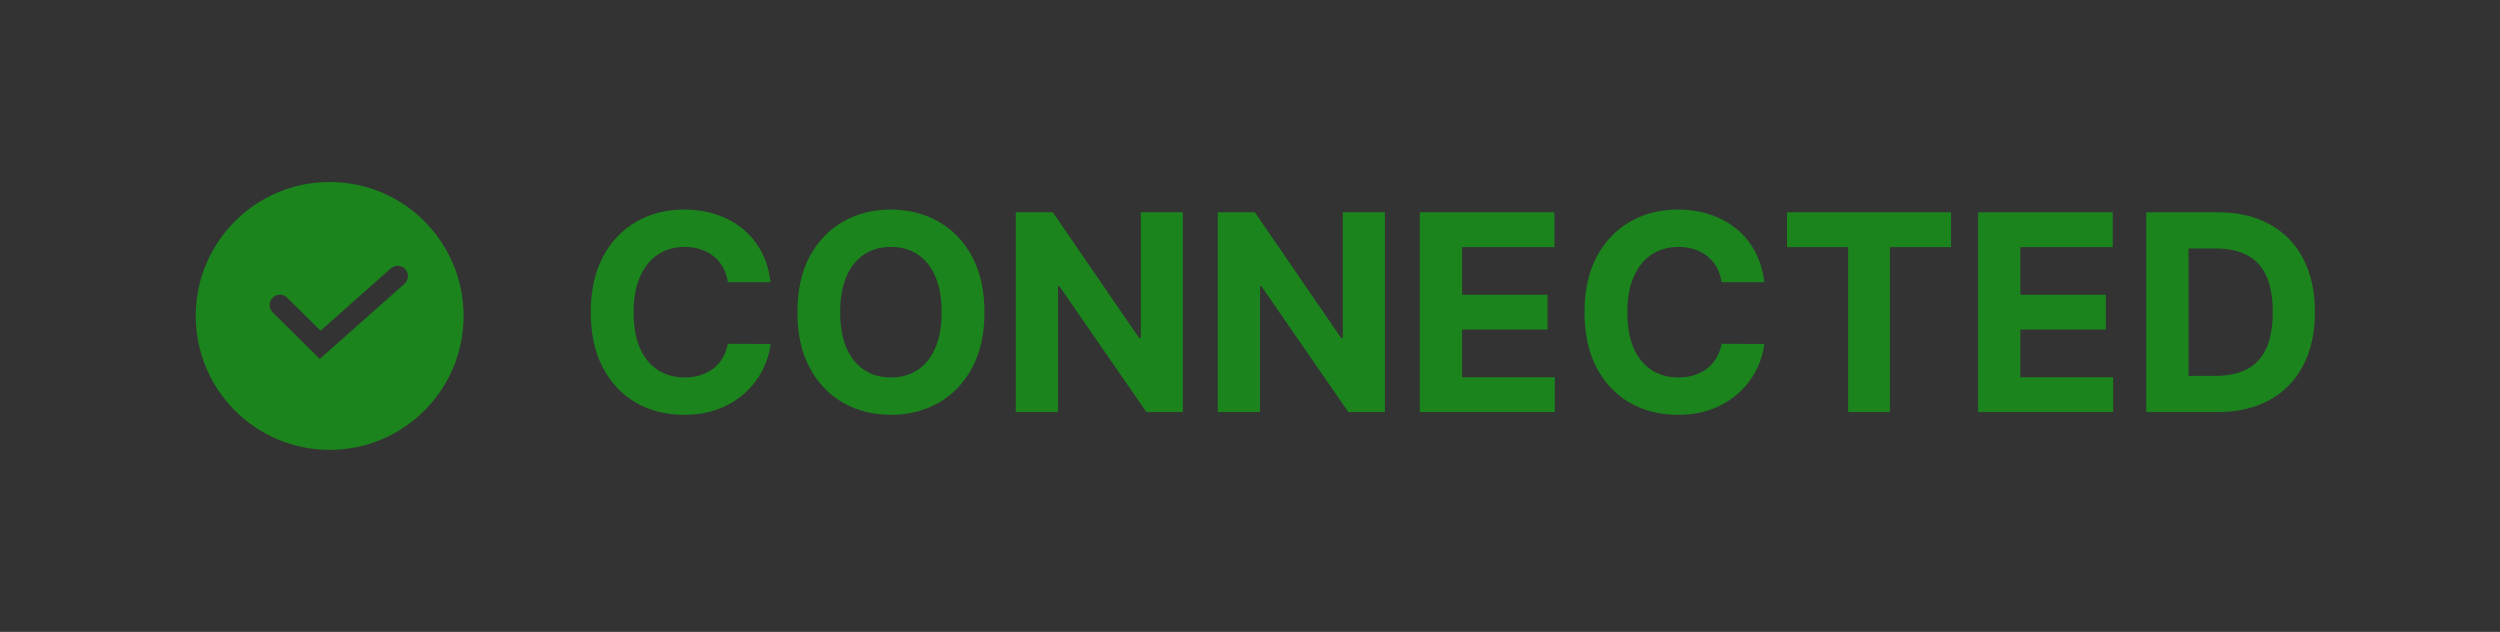 <svg viewBox="0 0 91 23" fill="none" xmlns="http://www.w3.org/2000/svg">
<rect x="0" y="0" width="91" height="23" fill="#333333" stroke="none"/>
<rect rx="4" fill="#E4F7E1"/>
<path fill-rule="evenodd" clip-rule="evenodd" d="M7.125 11.5C7.125 14.192 9.308 16.375 12 16.375C14.692 16.375 16.875 14.192 16.875 11.5C16.875 8.808 14.692 6.625 12 6.625C9.308 6.625 7.125 8.808 7.125 11.5ZM14.755 9.802C14.892 9.956 14.878 10.194 14.723 10.331L11.903 12.832L11.64 13.065L11.39 12.818L9.925 11.369C9.777 11.224 9.776 10.986 9.922 10.839C10.067 10.692 10.305 10.69 10.452 10.836L11.668 12.038L14.225 9.77C14.38 9.632 14.617 9.647 14.755 9.802Z" fill="#1B841D"/>
<path d="M28.049 10.273H26.494C26.465 10.072 26.407 9.893 26.32 9.737C26.232 9.579 26.12 9.444 25.982 9.332C25.845 9.221 25.686 9.136 25.506 9.077C25.329 9.018 25.136 8.988 24.928 8.988C24.551 8.988 24.223 9.081 23.944 9.268C23.665 9.453 23.448 9.723 23.294 10.078C23.14 10.431 23.063 10.859 23.063 11.364C23.063 11.882 23.14 12.318 23.294 12.671C23.45 13.023 23.668 13.29 23.947 13.47C24.227 13.649 24.55 13.739 24.917 13.739C25.123 13.739 25.313 13.712 25.489 13.658C25.666 13.603 25.824 13.524 25.961 13.42C26.098 13.313 26.212 13.184 26.302 13.033C26.394 12.881 26.458 12.708 26.494 12.514L28.049 12.521C28.009 12.855 27.908 13.177 27.747 13.487C27.588 13.795 27.374 14.071 27.104 14.315C26.837 14.556 26.517 14.748 26.146 14.89C25.776 15.03 25.358 15.099 24.892 15.099C24.243 15.099 23.663 14.953 23.152 14.659C22.643 14.366 22.241 13.941 21.945 13.384C21.651 12.828 21.504 12.154 21.504 11.364C21.504 10.57 21.653 9.896 21.952 9.339C22.25 8.783 22.655 8.359 23.166 8.068C23.678 7.775 24.253 7.628 24.892 7.628C25.313 7.628 25.704 7.687 26.064 7.805C26.426 7.924 26.747 8.097 27.026 8.324C27.306 8.549 27.533 8.825 27.708 9.151C27.886 9.478 27.999 9.852 28.049 10.273ZM35.835 11.364C35.835 12.157 35.684 12.831 35.384 13.388C35.086 13.944 34.678 14.369 34.162 14.663C33.649 14.954 33.071 15.099 32.429 15.099C31.783 15.099 31.203 14.953 30.689 14.659C30.175 14.366 29.77 13.941 29.471 13.384C29.173 12.828 29.024 12.154 29.024 11.364C29.024 10.57 29.173 9.896 29.471 9.339C29.77 8.783 30.175 8.359 30.689 8.068C31.203 7.775 31.783 7.628 32.429 7.628C33.071 7.628 33.649 7.775 34.162 8.068C34.678 8.359 35.086 8.783 35.384 9.339C35.684 9.896 35.835 10.57 35.835 11.364ZM34.276 11.364C34.276 10.85 34.199 10.417 34.045 10.064C33.894 9.711 33.679 9.444 33.402 9.261C33.125 9.079 32.801 8.988 32.429 8.988C32.058 8.988 31.733 9.079 31.456 9.261C31.179 9.444 30.964 9.711 30.81 10.064C30.659 10.417 30.583 10.85 30.583 11.364C30.583 11.877 30.659 12.311 30.81 12.663C30.964 13.016 31.179 13.284 31.456 13.466C31.733 13.648 32.058 13.739 32.429 13.739C32.801 13.739 33.125 13.648 33.402 13.466C33.679 13.284 33.894 13.016 34.045 12.663C34.199 12.311 34.276 11.877 34.276 11.364ZM43.057 7.727V15H41.729L38.565 10.423H38.511V15H36.974V7.727H38.323L41.462 12.301H41.526V7.727H43.057ZM50.41 7.727V15H49.082L45.918 10.423H45.865V15H44.327V7.727H45.677L48.816 12.301H48.88V7.727H50.41ZM51.681 15V7.727H56.581V8.995H53.219V10.728H56.329V11.996H53.219V13.732H56.596V15H51.681ZM64.221 10.273H62.666C62.637 10.072 62.579 9.893 62.492 9.737C62.404 9.579 62.291 9.444 62.154 9.332C62.017 9.221 61.858 9.136 61.678 9.077C61.501 9.018 61.308 8.988 61.099 8.988C60.723 8.988 60.395 9.081 60.116 9.268C59.836 9.453 59.62 9.723 59.466 10.078C59.312 10.431 59.235 10.859 59.235 11.364C59.235 11.882 59.312 12.318 59.466 12.671C59.622 13.023 59.84 13.29 60.119 13.47C60.399 13.649 60.722 13.739 61.089 13.739C61.295 13.739 61.485 13.712 61.66 13.658C61.838 13.603 61.995 13.524 62.133 13.42C62.27 13.313 62.384 13.184 62.474 13.033C62.566 12.881 62.63 12.708 62.666 12.514L64.221 12.521C64.181 12.855 64.08 13.177 63.919 13.487C63.76 13.795 63.546 14.071 63.276 14.315C63.009 14.556 62.689 14.748 62.318 14.89C61.948 15.03 61.53 15.099 61.064 15.099C60.415 15.099 59.835 14.953 59.324 14.659C58.815 14.366 58.412 13.941 58.117 13.384C57.823 12.828 57.676 12.154 57.676 11.364C57.676 10.57 57.825 9.896 58.124 9.339C58.422 8.783 58.827 8.359 59.338 8.068C59.849 7.775 60.425 7.628 61.064 7.628C61.485 7.628 61.876 7.687 62.236 7.805C62.598 7.924 62.919 8.097 63.198 8.324C63.477 8.549 63.705 8.825 63.88 9.151C64.058 9.478 64.171 9.852 64.221 10.273ZM65.046 8.995V7.727H71.019V8.995H68.793V15H67.273V8.995H65.046ZM72.003 15V7.727H76.904V8.995H73.541V10.728H76.652V11.996H73.541V13.732H76.918V15H72.003ZM80.704 15H78.126V7.727H80.726C81.457 7.727 82.087 7.873 82.615 8.164C83.143 8.453 83.549 8.868 83.833 9.411C84.119 9.953 84.263 10.601 84.263 11.357C84.263 12.114 84.119 12.765 83.833 13.31C83.549 13.854 83.14 14.272 82.608 14.563C82.078 14.854 81.443 15 80.704 15ZM79.664 13.682H80.64C81.095 13.682 81.477 13.602 81.787 13.441C82.1 13.278 82.334 13.026 82.491 12.685C82.649 12.341 82.728 11.899 82.728 11.357C82.728 10.819 82.649 10.38 82.491 10.039C82.334 9.698 82.101 9.447 81.791 9.286C81.481 9.125 81.099 9.045 80.644 9.045H79.664V13.682Z" fill="#1B841D"/>
</svg>
